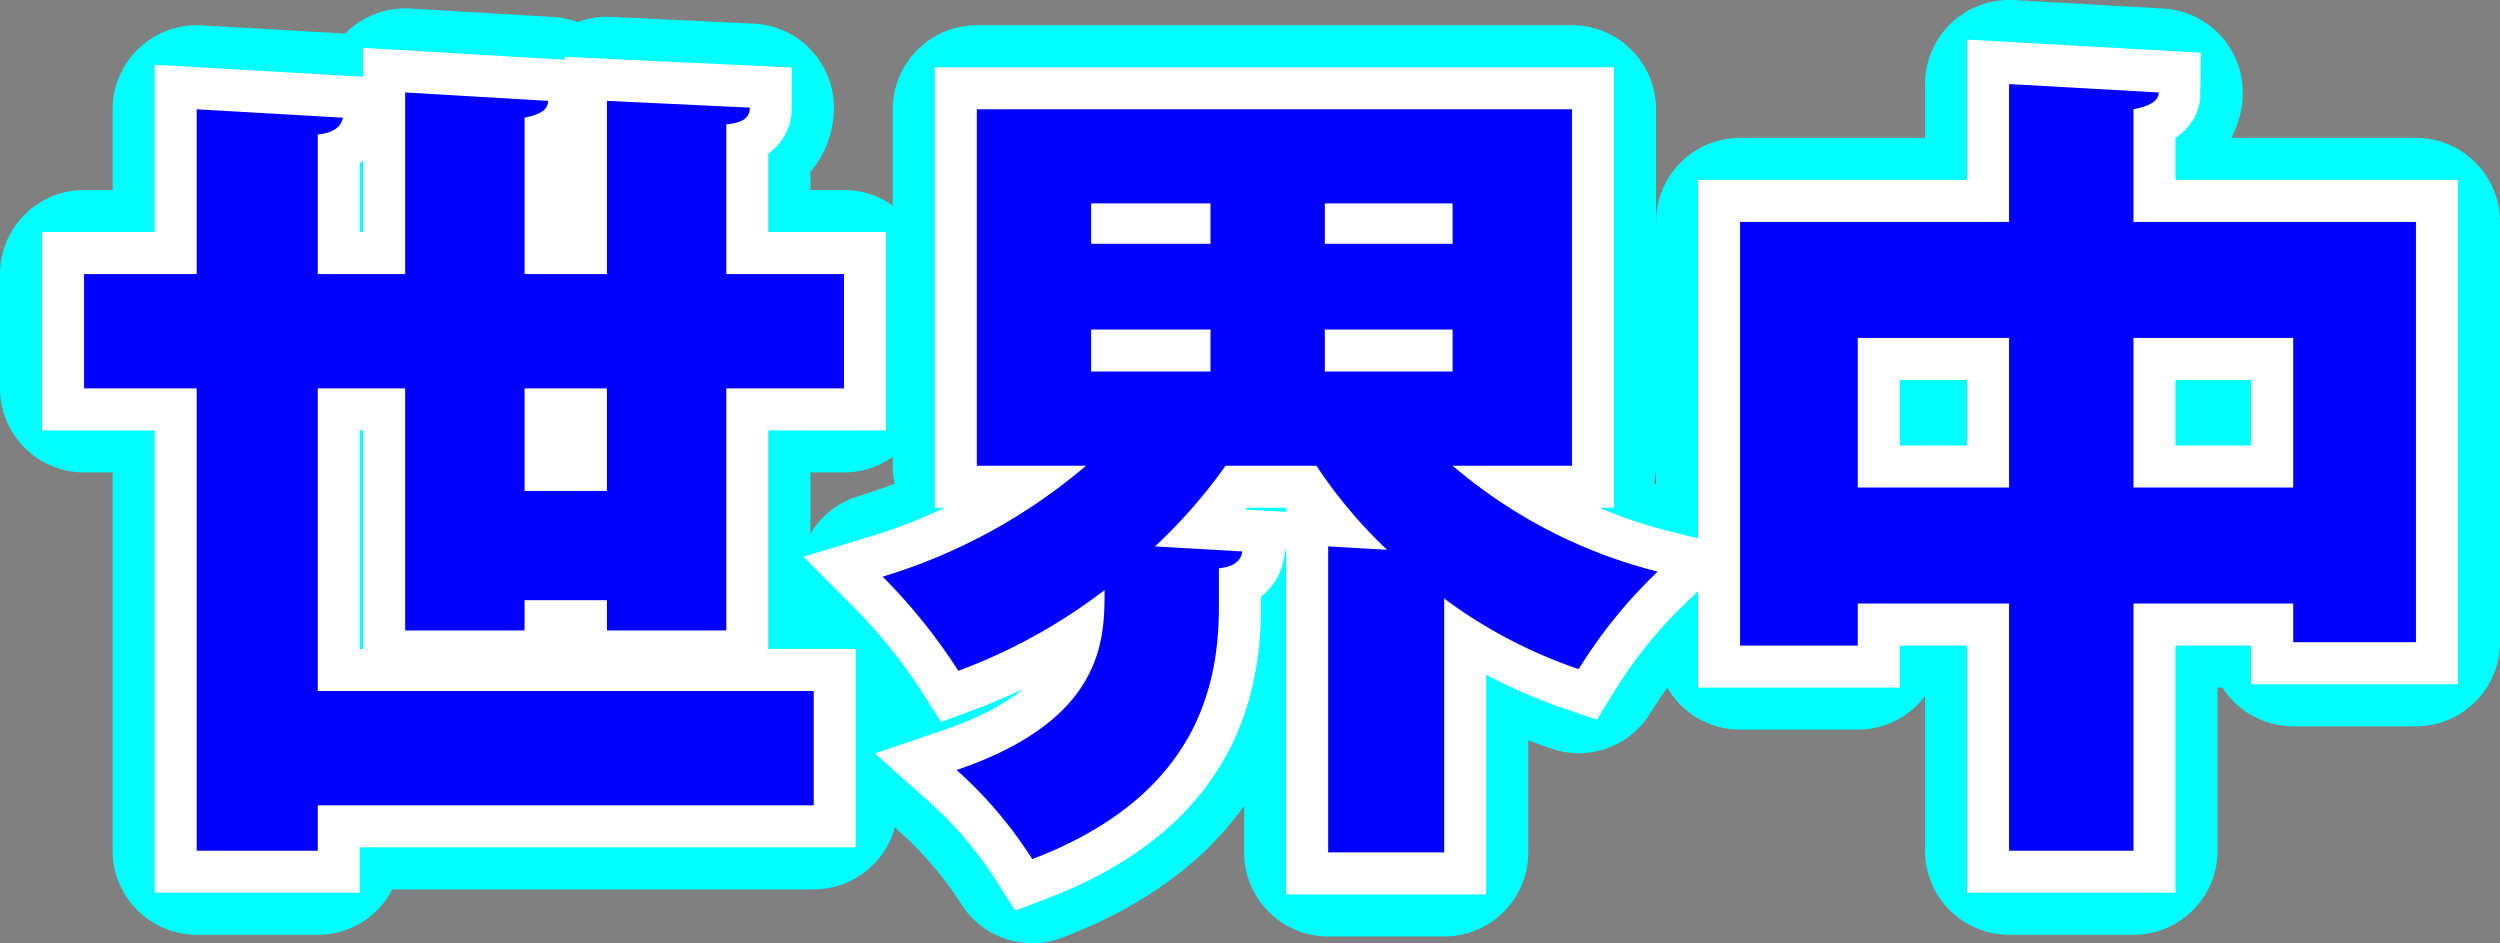 <svg xmlns="http://www.w3.org/2000/svg" viewBox="0 0 148.7 56.1">
  <rect x="0" y="0" width="148.7" height="56.1" fill="#808080" stroke="none"/>
  <defs>
    <style>
      .cls-1 {
        fill: #3800d0;
      }

      .cls-2, .cls-3 {
        fill: none;
      }

      .cls-2 {
        stroke: aqua;
        stroke-linecap: round;
        stroke-linejoin: round;
        stroke-width: 10px;
      }

      .cls-3 {
        stroke: #fff;
        stroke-width: 5px;
      }

      .cls-4 {
        fill: blue;
      }
    </style>
  </defs>
  <title>アセット 2</title>
  <g id="レイヤー_2" data-name="レイヤー 2">
    <g id="世界中">
      <g>
        <g>
          <path class="cls-1" d="M48.2,42.5H41.1V40.7H36.2v1.8H29.1V28.1H23.9v18H53.4v6.8H23.9v2.7H16.7V28.1H10V21.3h6.7V11.5l8.7.5c-.1.5-.5.9-1.5,1v8.3h5.2V10.5l8.5.5c0,.5-.4.8-1.4,1v9.3h4.9V11l8.5.4c0,.6-.4.9-1.4,1v8.9h7v6.8h-7Zm-12-8.3h4.9V28.1H36.2Z" transform="translate(-5 -5)"/>
          <path class="cls-1" d="M98.5,32.7H91.4A30.1,30.1,0,0,0,103.6,39a29.1,29.1,0,0,0-4.7,5.8,29.1,29.1,0,0,1-8-4.2V55.7H84V37.5l3.5.2a28.6,28.6,0,0,1-4.2-5H77.9a31.4,31.4,0,0,1-4.2,4.8l5.2.3c-.1.5-.4.9-1.4,1v2.3c0,4.8-1.4,11.3-11.1,15a25.3,25.3,0,0,0-4.5-5.3c8.8-3,8.8-7.8,8.8-10.7A33.4,33.4,0,0,1,62,44.9a33.5,33.5,0,0,0-4.5-5.6,33.7,33.7,0,0,0,12.1-6.6H63.1V11.5H98.5ZM69.9,17.1v2.4H77V17.1Zm0,7.5v2.5H77V24.6Zm21.5-5.1V17.1H83.8v2.4Zm0,7.6V24.6H83.8v2.5Z" transform="translate(-5 -5)"/>
          <path class="cls-1" d="M131.9,18.2h16.8v25h-7.3V40.9h-9.5V55.6h-7.4V40.9h-9v2.5h-7V18.2h16V10l8.9.5c0,.5-.5.8-1.5,1ZM115.5,34h9V25.1h-9Zm16.4,0h9.5V25.1h-9.5Z" transform="translate(-5 -5)"/>
        </g>
        <g>
          <path class="cls-2" d="M48.2,42.5H41.1V40.7H36.2v1.8H29.1V28.1H23.9v18H53.4v6.8H23.9v2.7H16.7V28.1H10V21.3h6.7V11.5l8.7.5c-.1.5-.5.9-1.5,1v8.3h5.2V10.5l8.5.5c0,.5-.4.8-1.4,1v9.3h4.9V11l8.5.4c0,.6-.4.9-1.4,1v8.9h7v6.8h-7Zm-12-8.3h4.9V28.1H36.2Z" transform="translate(-5 -5)"/>
          <path class="cls-2" d="M98.5,32.7H91.4A30.1,30.1,0,0,0,103.6,39a29.1,29.1,0,0,0-4.7,5.8,29.1,29.1,0,0,1-8-4.2V55.7H84V37.5l3.5.2a28.6,28.6,0,0,1-4.2-5H77.9a31.4,31.4,0,0,1-4.2,4.8l5.2.3c-.1.5-.4.9-1.4,1v2.3c0,4.8-1.4,11.3-11.1,15a25.3,25.3,0,0,0-4.5-5.3c8.8-3,8.8-7.8,8.8-10.7A33.4,33.4,0,0,1,62,44.9a33.5,33.5,0,0,0-4.5-5.6,33.7,33.7,0,0,0,12.1-6.6H63.1V11.5H98.5ZM69.9,17.1v2.4H77V17.1Zm0,7.5v2.5H77V24.6Zm21.5-5.1V17.1H83.8v2.4Zm0,7.6V24.6H83.8v2.5Z" transform="translate(-5 -5)"/>
          <path class="cls-2" d="M131.9,18.2h16.8v25h-7.3V40.9h-9.5V55.6h-7.4V40.9h-9v2.5h-7V18.2h16V10l8.9.5c0,.5-.5.8-1.5,1ZM115.5,34h9V25.1h-9Zm16.4,0h9.5V25.1h-9.5Z" transform="translate(-5 -5)"/>
        </g>
        <g>
          <path class="cls-3" d="M48.2,42.5H41.1V40.7H36.2v1.8H29.1V28.1H23.9v18H53.4v6.8H23.9v2.7H16.7V28.1H10V21.3h6.7V11.5l8.7.5c-.1.5-.5.9-1.5,1v8.3h5.2V10.5l8.5.5c0,.5-.4.8-1.4,1v9.3h4.9V11l8.5.4c0,.6-.4.9-1.4,1v8.9h7v6.8h-7Zm-12-8.3h4.9V28.1H36.2Z" transform="translate(-5 -5)"/>
          <path class="cls-3" d="M98.5,32.7H91.4A30.1,30.1,0,0,0,103.6,39a29.1,29.1,0,0,0-4.7,5.8,29.1,29.1,0,0,1-8-4.2V55.7H84V37.5l3.5.2a28.6,28.6,0,0,1-4.2-5H77.9a31.4,31.4,0,0,1-4.2,4.8l5.2.3c-.1.5-.4.9-1.4,1v2.3c0,4.8-1.4,11.3-11.1,15a25.3,25.3,0,0,0-4.5-5.3c8.8-3,8.8-7.8,8.8-10.7A33.4,33.4,0,0,1,62,44.9a33.5,33.5,0,0,0-4.5-5.6,33.7,33.7,0,0,0,12.1-6.6H63.1V11.5H98.5ZM69.9,17.1v2.4H77V17.1Zm0,7.5v2.5H77V24.6Zm21.5-5.1V17.1H83.8v2.4Zm0,7.6V24.6H83.8v2.5Z" transform="translate(-5 -5)"/>
          <path class="cls-3" d="M131.9,18.2h16.8v25h-7.3V40.9h-9.5V55.6h-7.4V40.9h-9v2.5h-7V18.2h16V10l8.9.5c0,.5-.5.8-1.5,1ZM115.5,34h9V25.1h-9Zm16.4,0h9.5V25.1h-9.5Z" transform="translate(-5 -5)"/>
        </g>
        <g>
          <path class="cls-4" d="M48.2,42.5H41.1V40.7H36.2v1.8H29.1V28.1H23.9v18H53.4v6.8H23.9v2.7H16.7V28.1H10V21.3h6.7V11.5l8.7.5c-.1.5-.5.9-1.5,1v8.3h5.2V10.5l8.5.5c0,.5-.4.8-1.4,1v9.3h4.9V11l8.5.4c0,.6-.4.9-1.4,1v8.9h7v6.8h-7Zm-12-8.3h4.9V28.1H36.2Z" transform="translate(-5 -5)"/>
          <path class="cls-4" d="M98.5,32.7H91.4A30.1,30.1,0,0,0,103.6,39a29.1,29.1,0,0,0-4.7,5.8,29.1,29.1,0,0,1-8-4.2V55.7H84V37.5l3.5.2a28.6,28.6,0,0,1-4.2-5H77.9a31.4,31.4,0,0,1-4.2,4.8l5.2.3c-.1.5-.4.9-1.4,1v2.3c0,4.8-1.4,11.3-11.1,15a25.3,25.3,0,0,0-4.5-5.3c8.8-3,8.8-7.8,8.8-10.7A33.4,33.4,0,0,1,62,44.9a33.5,33.5,0,0,0-4.5-5.6,33.7,33.7,0,0,0,12.1-6.6H63.1V11.5H98.5ZM69.9,17.1v2.4H77V17.1Zm0,7.5v2.5H77V24.6Zm21.5-5.1V17.1H83.8v2.4Zm0,7.6V24.6H83.8v2.5Z" transform="translate(-5 -5)"/>
          <path class="cls-4" d="M131.9,18.2h16.8v25h-7.3V40.9h-9.5V55.6h-7.4V40.9h-9v2.5h-7V18.2h16V10l8.9.5c0,.5-.5.8-1.5,1ZM115.5,34h9V25.1h-9Zm16.4,0h9.5V25.1h-9.5Z" transform="translate(-5 -5)"/>
        </g>
      </g>
    </g>
  </g>
</svg>
